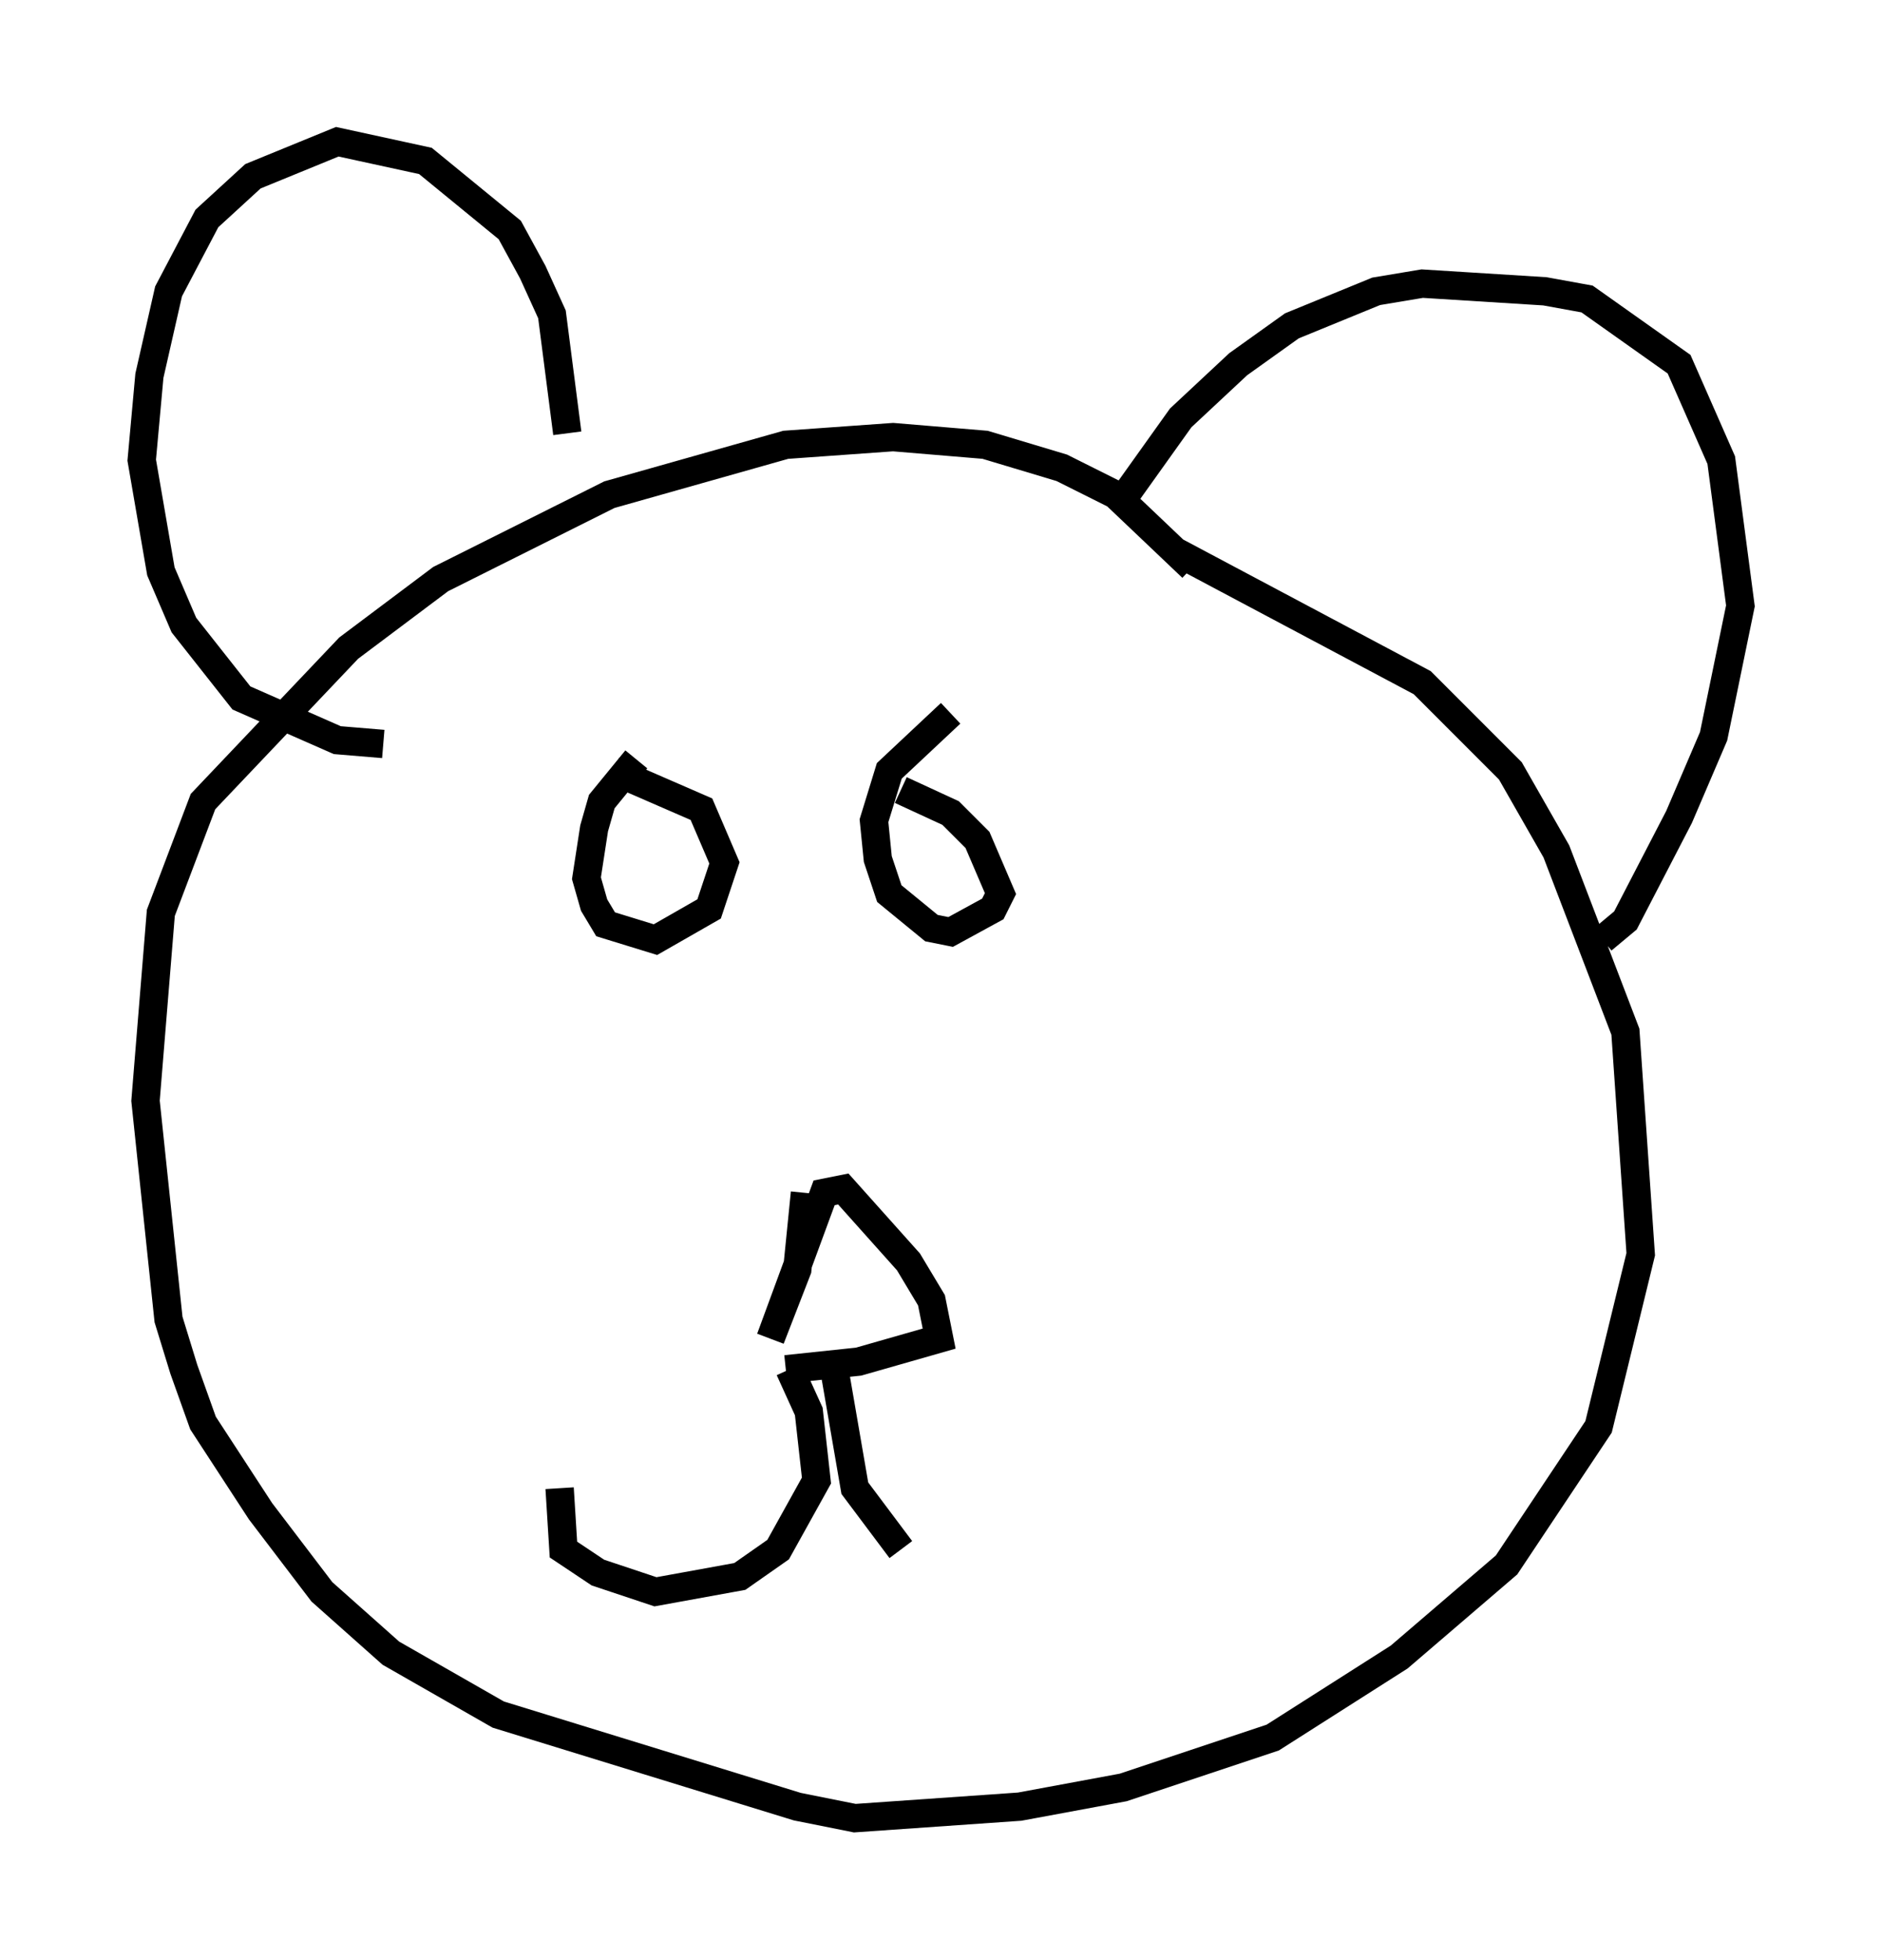 <?xml version="1.0" encoding="utf-8" ?>
<svg baseProfile="full" height="69.133" version="1.1" width="66.427" xmlns="http://www.w3.org/2000/svg" xmlns:ev="http://www.w3.org/2001/xml-events" xmlns:xlink="http://www.w3.org/1999/xlink"><defs /><rect fill="white" height="69.133" width="66.427" x="0" y="0" /><path d="M42.212, 20.561 m-0.135, -0.541 l-2.706, -2.571 -1.894, -0.947 l-2.706, -0.812 -3.248, -0.271 l-3.789, 0.271 -6.225, 1.759 l-5.954, 2.977 -3.248, 2.436 l-5.142, 5.413 -1.488, 3.924 l-0.541, 6.631 0.812, 7.713 l0.541, 1.759 0.677, 1.894 l2.03, 3.112 2.165, 2.842 l2.436, 2.165 3.789, 2.165 l10.555, 3.248 2.03, 0.406 l5.819, -0.406 3.654, -0.677 l5.277, -1.759 4.465, -2.842 l3.789, -3.248 3.248, -4.871 l1.488, -6.089 -0.541, -7.848 l-2.436, -6.36 -1.624, -2.842 l-3.112, -3.112 -8.66, -4.601 m-21.515, -4.195 l-0.541, -4.195 -0.677, -1.488 l-0.812, -1.488 -2.977, -2.436 l-3.112, -0.677 -2.977, 1.218 l-1.624, 1.488 -1.353, 2.571 l-0.677, 2.977 -0.271, 2.977 l0.677, 3.924 0.812, 1.894 l2.03, 2.571 3.383, 1.488 l1.624, 0.135 m26.116, -8.66 l2.03, -2.842 2.03, -1.894 l1.894, -1.353 2.977, -1.218 l1.624, -0.271 4.33, 0.271 l1.488, 0.271 3.248, 2.3 l1.488, 3.383 0.677, 5.142 l-0.947, 4.601 -1.218, 2.842 l-1.894, 3.654 -0.812, 0.677 m-34.1, -6.36 l-1.218, 1.488 -0.271, 0.947 l-0.271, 1.759 0.271, 0.947 l0.406, 0.677 1.759, 0.541 l1.894, -1.083 0.541, -1.624 l-0.812, -1.894 -3.112, -1.353 m11.908, -2.03 l-2.165, 2.03 -0.541, 1.759 l0.135, 1.353 0.406, 1.218 l1.488, 1.218 0.677, 0.135 l1.488, -0.812 0.271, -0.541 l-0.812, -1.894 -0.947, -0.947 l-1.759, -0.812 m-3.383, 14.208 l-0.271, 2.706 -0.947, 2.436 l1.894, -5.142 0.677, -0.135 l2.3, 2.571 0.812, 1.353 l0.271, 1.353 -2.842, 0.812 l-2.571, 0.271 m0.135, 0.0 l0.677, 1.488 0.271, 2.436 l-1.353, 2.436 -1.353, 0.947 l-2.977, 0.541 -2.03, -0.677 l-1.218, -0.812 -0.135, -2.165 m9.743, -3.924 l0.677, 3.924 1.624, 2.165 " fill="none" stroke="black" stroke-width="1" /></svg>